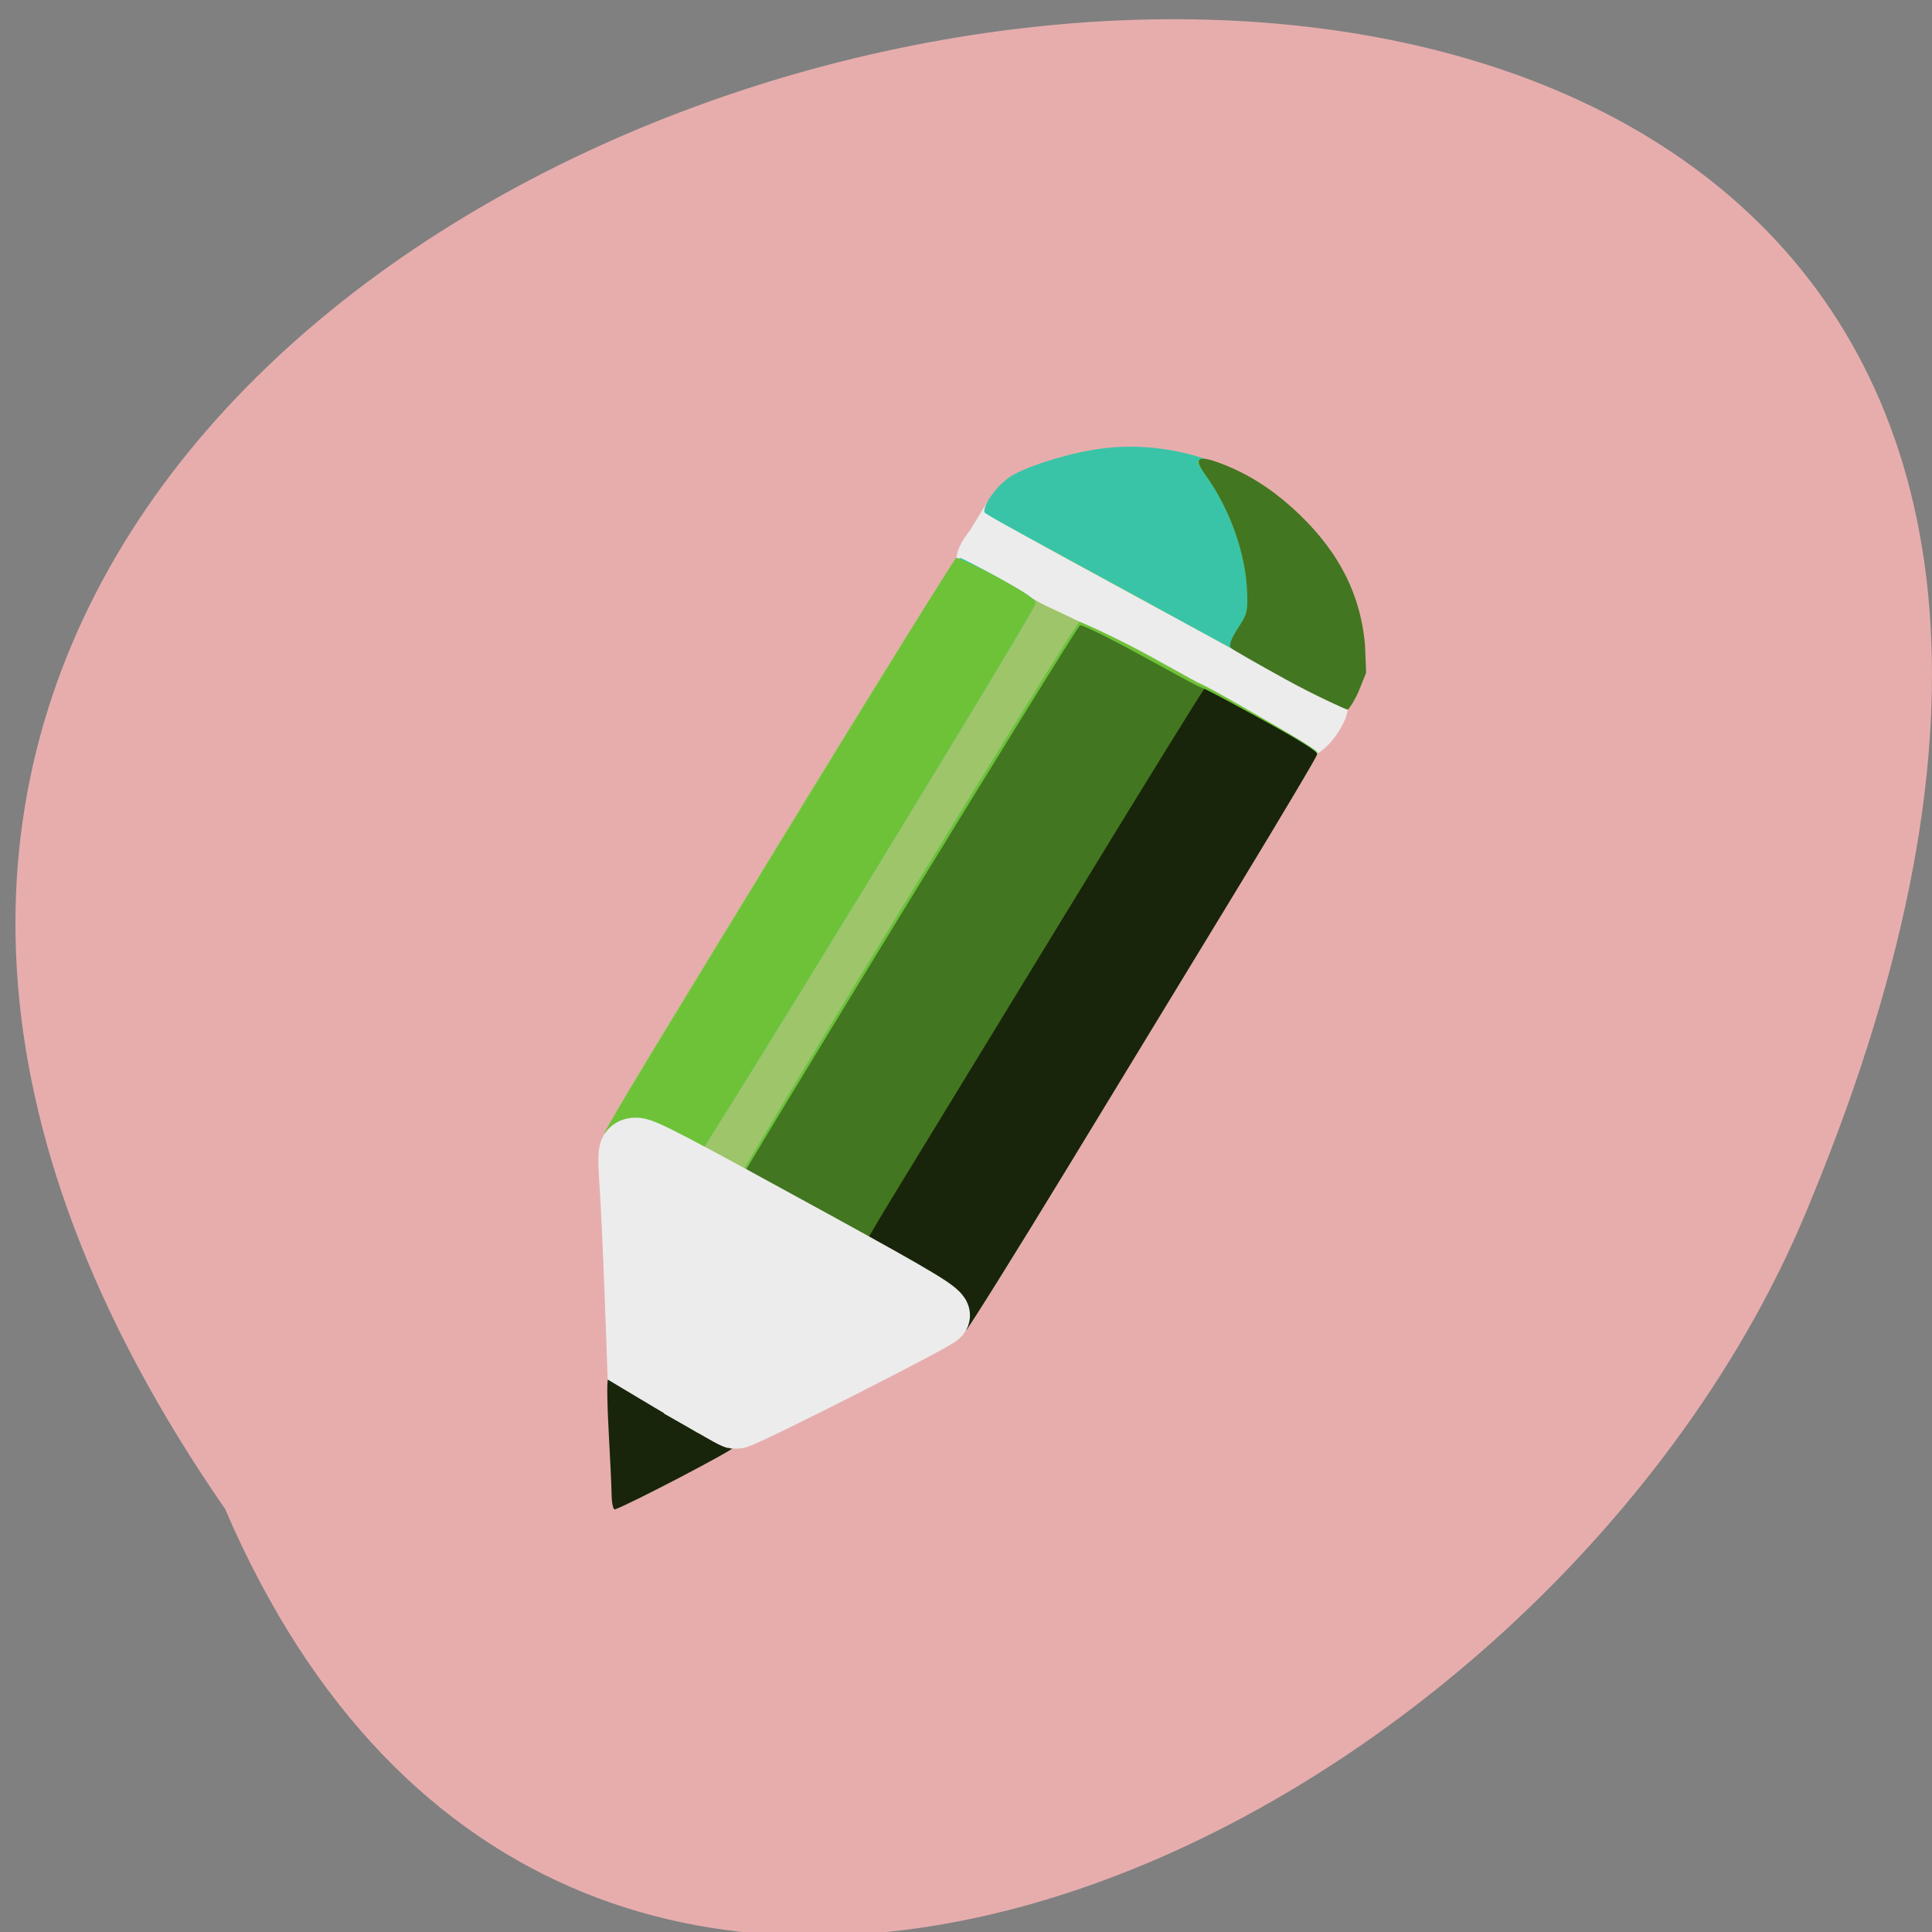 <svg xmlns="http://www.w3.org/2000/svg" viewBox="0 0 256 256"><rect x="0" y="0" width="256" height="256" fill="#808080" stroke="none"/><g fill="#e7adad" color="#000"><path d="M 227.99,995.36 C 371.85,787.37 -90.55,695.71 16.15,954.06 c 34.09,84.998 165.28,149.74 211.84,41.3 z" transform="matrix(-0.992 0 0 0.992 256 -787.44)"/></g><g transform="matrix(0.395 0 0 0.374 20.728 34.937)"><path d="m 330.12,136.13 c -27.862,-15.822 -50.861,-29.393 -51.11,-30.16 -0.249,-0.765 1,-3.188 2.784,-5.383 l 1.736,-2.991 9.185,2.815 c 10.9,3.34 93.22,52.17 95.44,54.15 1.361,1.218 1.138,2.523 -1.037,6.05 -1.525,2.475 -3.575,4.451 -4.556,4.391 -0.981,-0.06 -24.579,-13.05 -52.44,-28.875 z" fill="#ececec" stroke="#ececec" stroke-linecap="round" stroke-width="21.5"/><g fill="#9ec569"><path d="m 251.3 365.66 c -11.02 -6.473 -28.856 -16.941 -39.629 -23.263 -10.773 -6.321 -22.457 -13.236 -25.964 -15.365 -3.507 -2.13 -11.964 -7.01 -18.793 -10.848 -6.829 -3.837 -15.213 -4.951 -16.272 -5.832 -1.92 -1.599 0.14 -4.577 58.657 -105.89 32.26 -55.849 58.47 -100.05 59.01 -100.23 1.045 -0.348 25 14.04 28.439 16.1 1.341 0.807 6.462 3.203 11.222 5.671 4.76 2.467 16.219 7.675 25.13 12.899 8.914 5.223 25.11 14.693 35.985 21.04 10.878 6.351 19.907 12.174 20.06 12.939 0.157 0.766 -11.569 22.01 -26.06 47.21 -14.49 25.2 -40.24 69.994 -57.22 99.54 -16.984 29.544 -31.7 54.634 -32.702 55.755 l -1.822 2.039 z"/><path d="m 380.21 147.55 c -9.771 -5.629 -36.21 -20.816 -58.761 -33.749 -22.548 -12.933 -41.696 -24.17 -42.552 -24.978 -1.461 -1.374 -1.387 -1.756 1.231 -6.275 2.593 -4.477 3.429 -5.121 12.03 -9.258 11.353 -5.46 18.335 -7.292 30.4 -7.979 39.975 -2.276 74.89 25.44 81.77 64.91 2.059 11.805 1.837 15.13 -1.394 20.85 -1.528 2.708 -3.27 5.326 -3.872 5.819 -0.767 0.628 -6.395 -2.159 -18.858 -9.339 z"/></g><g fill="#39c4a8"><path d="m 251.47 364.51 c -10.428 -6.123 -27.851 -16.321 -38.718 -22.66 -14.723 -8.589 -19.746 -11.958 -19.709 -13.219 0.072 -2.493 115.28 -201.64 116.65 -201.64 0.641 0 9.655 4.919 20.03 10.932 10.375 6.01 19.11 10.933 19.415 10.935 1.712 0.008 39.774 22.86 40.01 24.02 0.157 0.769 -11.686 22.22 -26.319 47.674 -85.936 149.47 -88.989 154.69 -90.69 154.89 -0.941 0.111 -10.242 -4.809 -20.67 -10.932 z"/><path d="m 165.21 313.73 c -6.764 -3.969 -12.299 -7.58 -12.299 -8.03 0 -1.553 115.71 -201.45 116.61 -201.46 0.501 -0.005 6.445 3.23 13.21 7.189 9.02 5.279 12.27 7.644 12.193 8.87 -0.161 2.542 -114.73 200.25 -116.16 200.46 -0.688 0.101 -6.785 -3.063 -13.549 -7.03 z"/><path d="m 375.65 145 c -11.274 -6.535 -37.716 -21.822 -58.761 -33.972 -21.04 -12.15 -39.01 -22.245 -39.15 -22.968 -0.519 -2.584 4.807 -10.749 10.471 -13.707 7.547 -3.941 20.45 -7.872 30.29 -9.03 28.12 -3.299 57.11 10.626 73.47 34.627 7.434 10.908 12.644 26.903 12.96 39.788 0.152 6.192 -0.111 7.324 -2.799 12.07 -1.826 3.225 -3.545 5.206 -4.474 5.154 -0.829 -0.047 -10.731 -5.431 -22.01 -11.966 z"/></g><g fill="#6ec238"><path d="m 251.47 364.51 c -10.428 -6.123 -27.851 -16.321 -38.718 -22.66 -14.723 -8.589 -19.746 -11.958 -19.709 -13.219 0.072 -2.493 115.28 -201.64 116.65 -201.64 0.641 0 10.536 4.648 20.911 10.661 10.375 6.01 18.502 10.866 18.805 10.867 1.712 0.008 39.886 23.535 40.12 24.697 0.157 0.769 -12.07 21.887 -26.703 47.34 -85.936 149.47 -88.989 154.69 -90.69 154.89 -0.941 0.111 -10.242 -4.809 -20.67 -10.932 z"/><path d="m 165.21 313.73 c -6.764 -3.969 -14.943 -5.275 -14.943 -5.72 0 -1.553 117.16 -203.79 118.07 -203.8 0.501 -0.005 7.631 3.267 14.395 7.226 9.02 5.279 12.27 7.644 12.193 8.87 -0.161 2.542 -114.73 200.25 -116.16 200.46 -0.688 0.101 -6.785 -3.063 -13.549 -7.03 z"/><path d="m 379.75,146.01 c -9.52,-5.527 -17.848,-10.57 -18.506,-11.208 -0.983,-0.953 -0.659,-2.035 1.822,-6.08 2.802,-4.567 3,-5.426 2.83,-11.958 -0.367,-13.72 -5.712,-29.766 -13.924,-41.796 -4.215,-6.175 -3.713,-6.522 4.575,-3.154 8.478,3.445 16.12,8.484 23.507,15.497 14.01,13.303 21.722,29.02 23.978,48.859 l 1.01,8.838 -3.06,5.567 c -1.683,3.062 -3.478,5.548 -3.989,5.525 -0.511,-0.023 -8.718,-4.564 -18.238,-10.09 z"/></g><g fill="#437620"><path d="m 253.09 365.37 c -9.535 -5.595 -19.579 -11.65 -22.32 -13.455 -2.741 -1.805 -12.26 -7.48 -21.15 -12.61 -8.894 -5.13 -16.17 -9.759 -16.17 -10.286 0 -1.676 115.13 -200.4 116.38 -200.88 0.658 -0.252 9.08 4.072 18.706 9.611 9.63 5.538 19.234 11.233 21.489 12.215 7.626 3.322 39 22.427 39.29 23.828 0.157 0.765 -11.854 21.305 -26.487 46.757 -86.4 150.27 -88.981 154.69 -90.69 154.84 -0.941 0.084 -9.512 -4.426 -19.05 -10.02 z"/><path d="m 379.05,147.42 c -9.52,-5.527 -17.848,-10.57 -18.506,-11.208 -0.983,-0.953 0.048,-3.449 2.529,-7.494 2.802,-4.567 3,-5.426 2.83,-11.958 -0.367,-13.72 -5.712,-29.766 -13.924,-41.796 -4.215,-6.175 -2.829,-7.406 5.459,-4.04 8.478,3.445 16.12,8.484 23.507,15.497 14.01,13.303 22.85,28.773 24.478,48.671 l 0.377,9.829 -2.248,5.942 c -1.236,3.268 -3.498,7.15 -4.01,7.127 -0.511,-0.023 -10.973,-5.05 -20.494,-10.572 z"/></g><g fill="#18250a"><path d="m 152.69 436.18 c -0.044 -3.055 -0.493 -13.312 -0.999 -22.793 -0.506 -9.481 -0.6 -17.598 -0.208 -18.04 0.798 -0.895 41.764 22.249 42.32 23.907 0.27 0.809 -34.759 20.16 -39.993 22.1 -0.57 0.211 -1.073 -2.116 -1.116 -5.172 z"/><path d="m 254.21 363.87 c -10.264 -5.974 -18.789 -11.244 -18.944 -11.712 -0.156 -0.467 5.512 -10.839 12.596 -23.05 7.084 -12.209 33.18 -57.35 57.991 -100.32 24.811 -42.966 45.37 -78.12 45.694 -78.12 0.32 0.001 8.987 4.87 19.259 10.821 12.681 7.346 18.636 11.287 18.552 12.279 -0.068 0.803 -11.999 22.07 -26.513 47.26 -14.514 25.19 -40.32 69.959 -57.34 99.49 -17.02 29.533 -33.389 57.17 -33.853 57.31 -0.464 0.14 -7.18 -7.988 -17.444 -13.962 z"/></g><path d="m 187.18,405.08 c -3.612,-2.191 -10.77,-6.64 -15.907,-9.888 l -9.34,-5.904 -0.856,-24.702 c -0.471,-13.586 -1.224,-30.682 -1.674,-37.991 -0.734,-11.928 -0.591,-13.289 1.4,-13.289 2.351,0 12.03,5.351 60.52,33.46 34.504,20 41.696,24.608 40.756,26.11 -1.071,1.711 -66.16,36.547 -67.79,36.28 -0.3,-0.05 -3.501,-1.883 -7.113,-4.074 z" fill="#ececec" stroke="#ececec" stroke-linecap="round" stroke-width="21.5"/></g></svg>